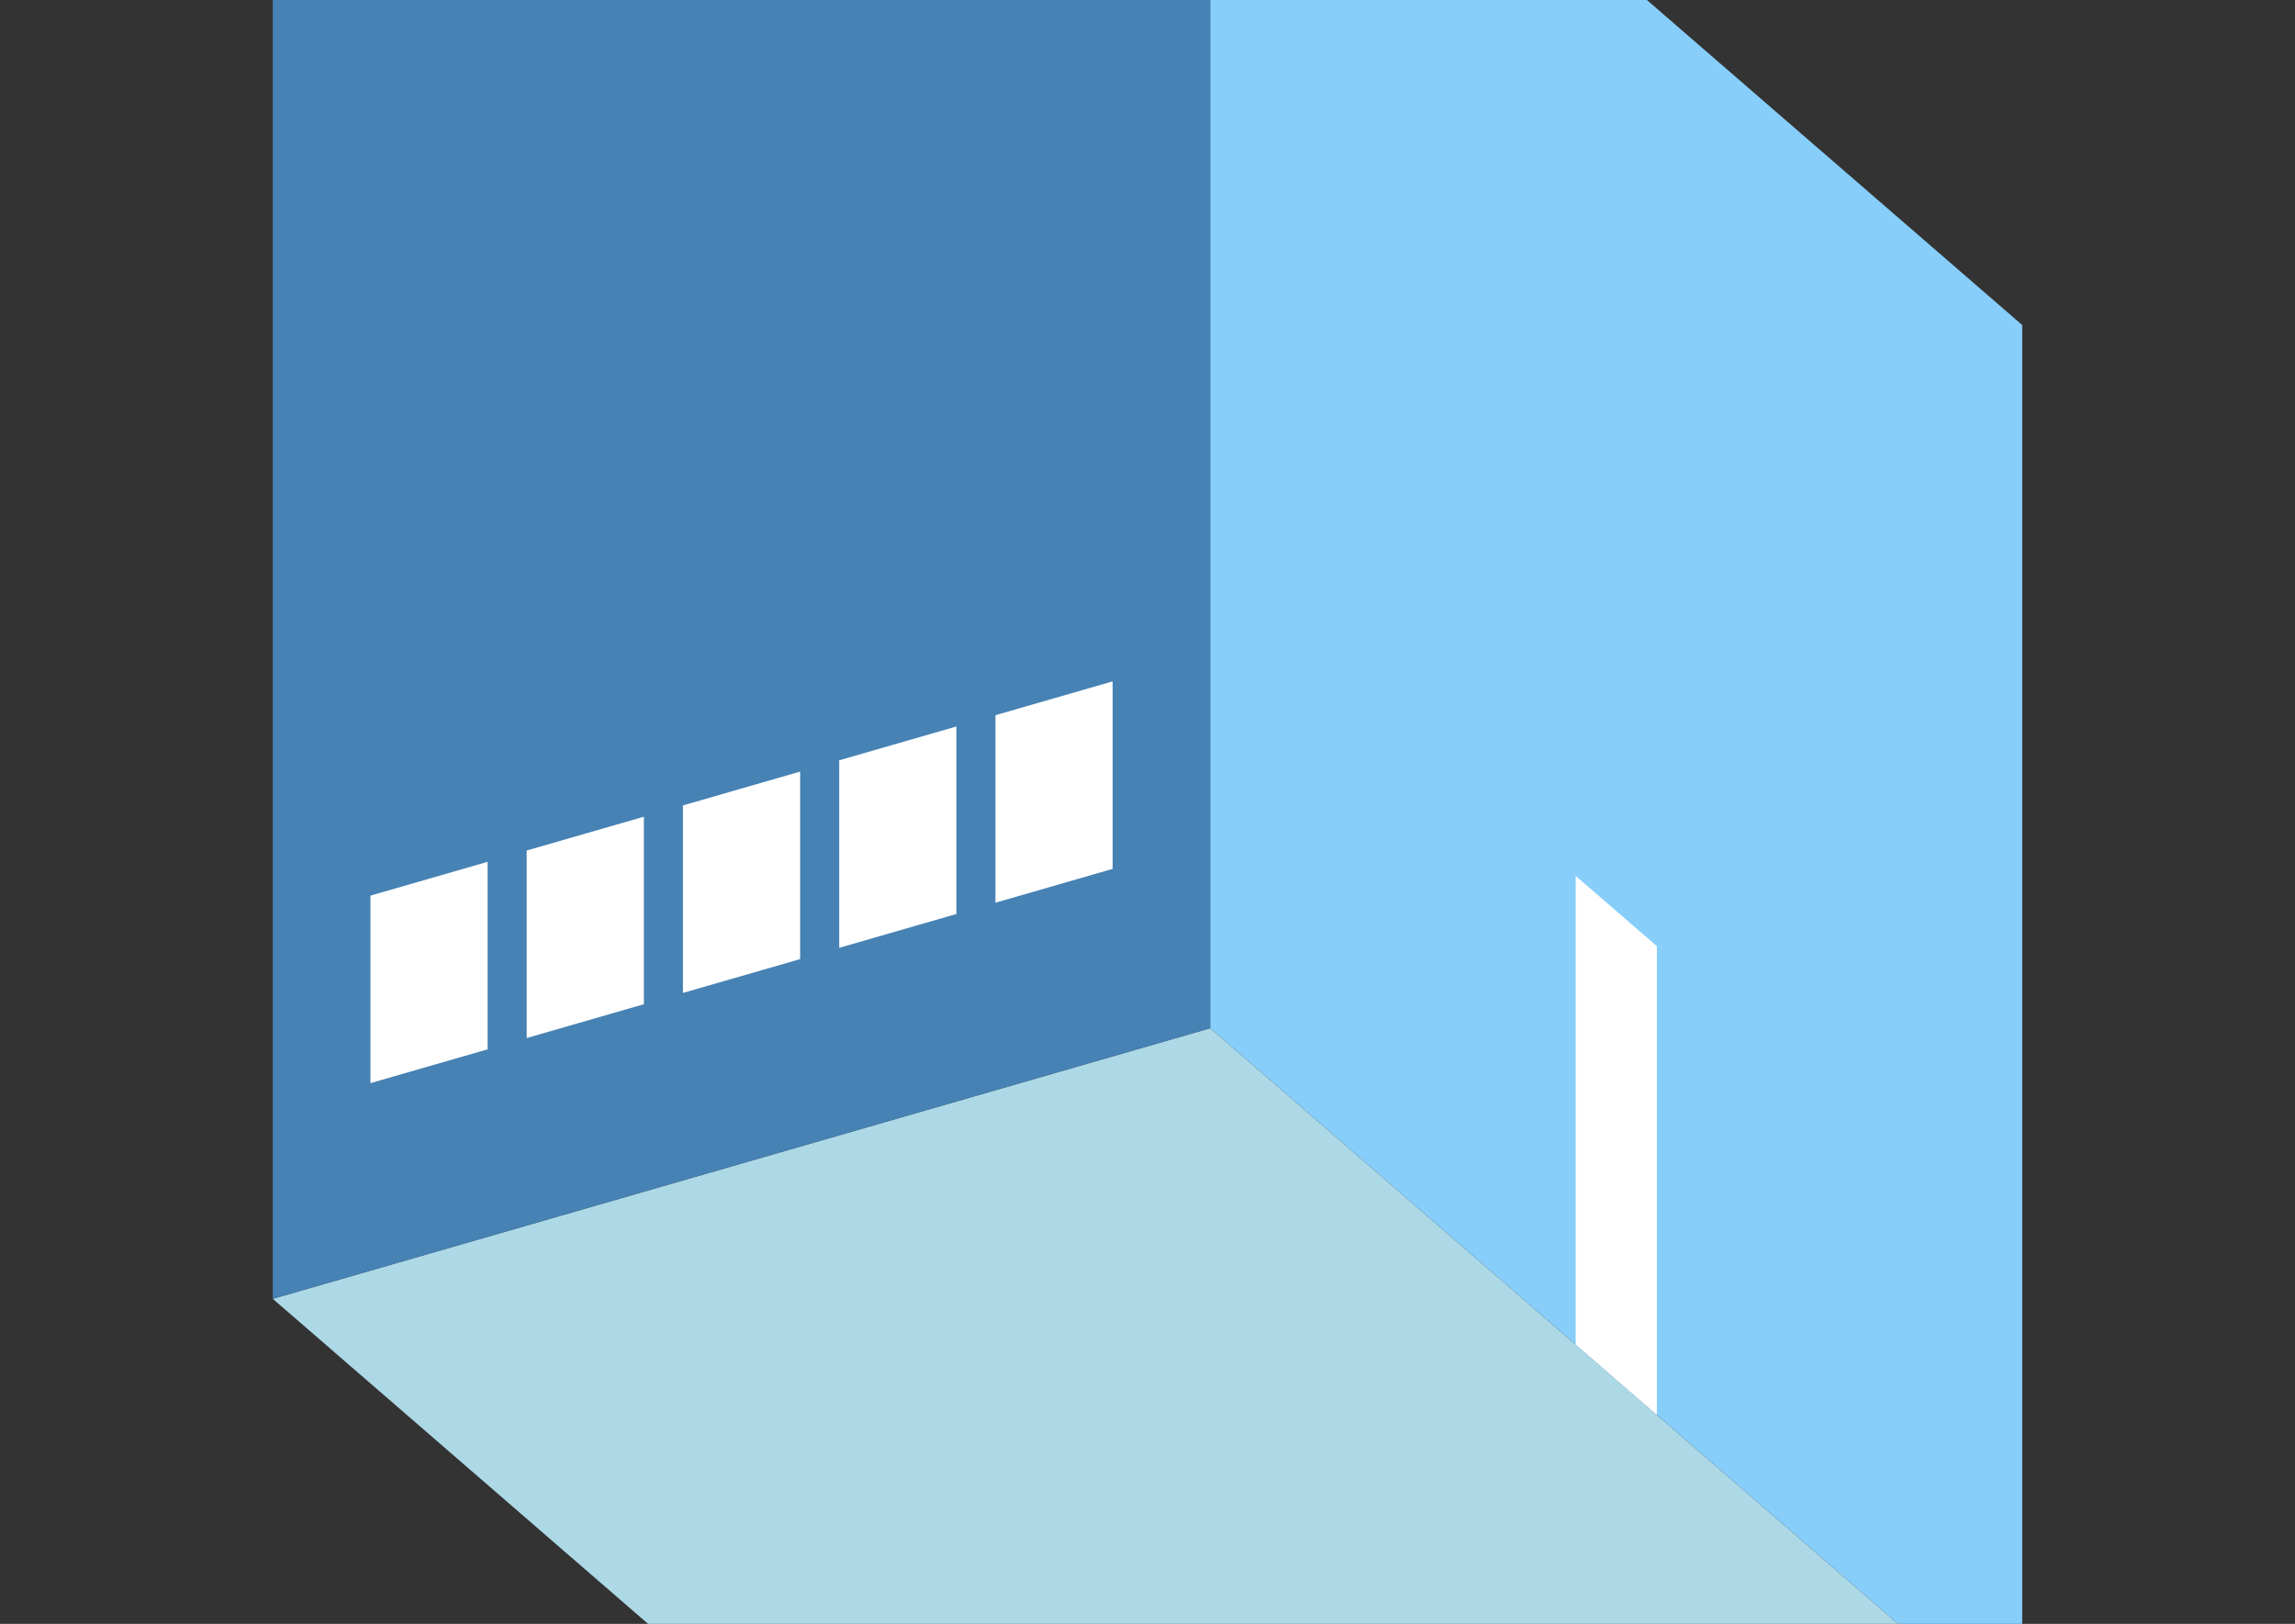 <?xml version="1.0" encoding="UTF-8"?>
<svg
  xmlns="http://www.w3.org/2000/svg"
  width="848"
  height="600"
  style="background-color:white"
>
  <rect width="100%" height="100%" fill="#333333" stroke="none"/>
  <polygon fill="lightblue" points="400.795,739.711 100.795,479.904 447.205,379.904 747.205,639.711" />
  <polygon fill="steelblue" points="100.795,479.904 100.795,-39.711 447.205,-139.711 447.205,379.904" />
  <polygon fill="lightskyblue" points="747.205,639.711 747.205,120.096 447.205,-139.711 447.205,379.904" />
  <polygon fill="white" points="612.205,522.798 612.205,349.593 582.205,323.612 582.205,496.817" />
  <polygon fill="white" points="136.879,400.205 136.879,330.923 180.181,318.423 180.181,387.705" />
  <polygon fill="white" points="194.614,383.538 194.614,314.256 237.916,301.756 237.916,371.038" />
  <polygon fill="white" points="252.349,366.872 252.349,297.59 295.651,285.09 295.651,354.372" />
  <polygon fill="white" points="310.084,350.205 310.084,280.923 353.386,268.423 353.386,337.705" />
  <polygon fill="white" points="367.819,333.538 367.819,264.256 411.121,251.756 411.121,321.038" />
</svg>
